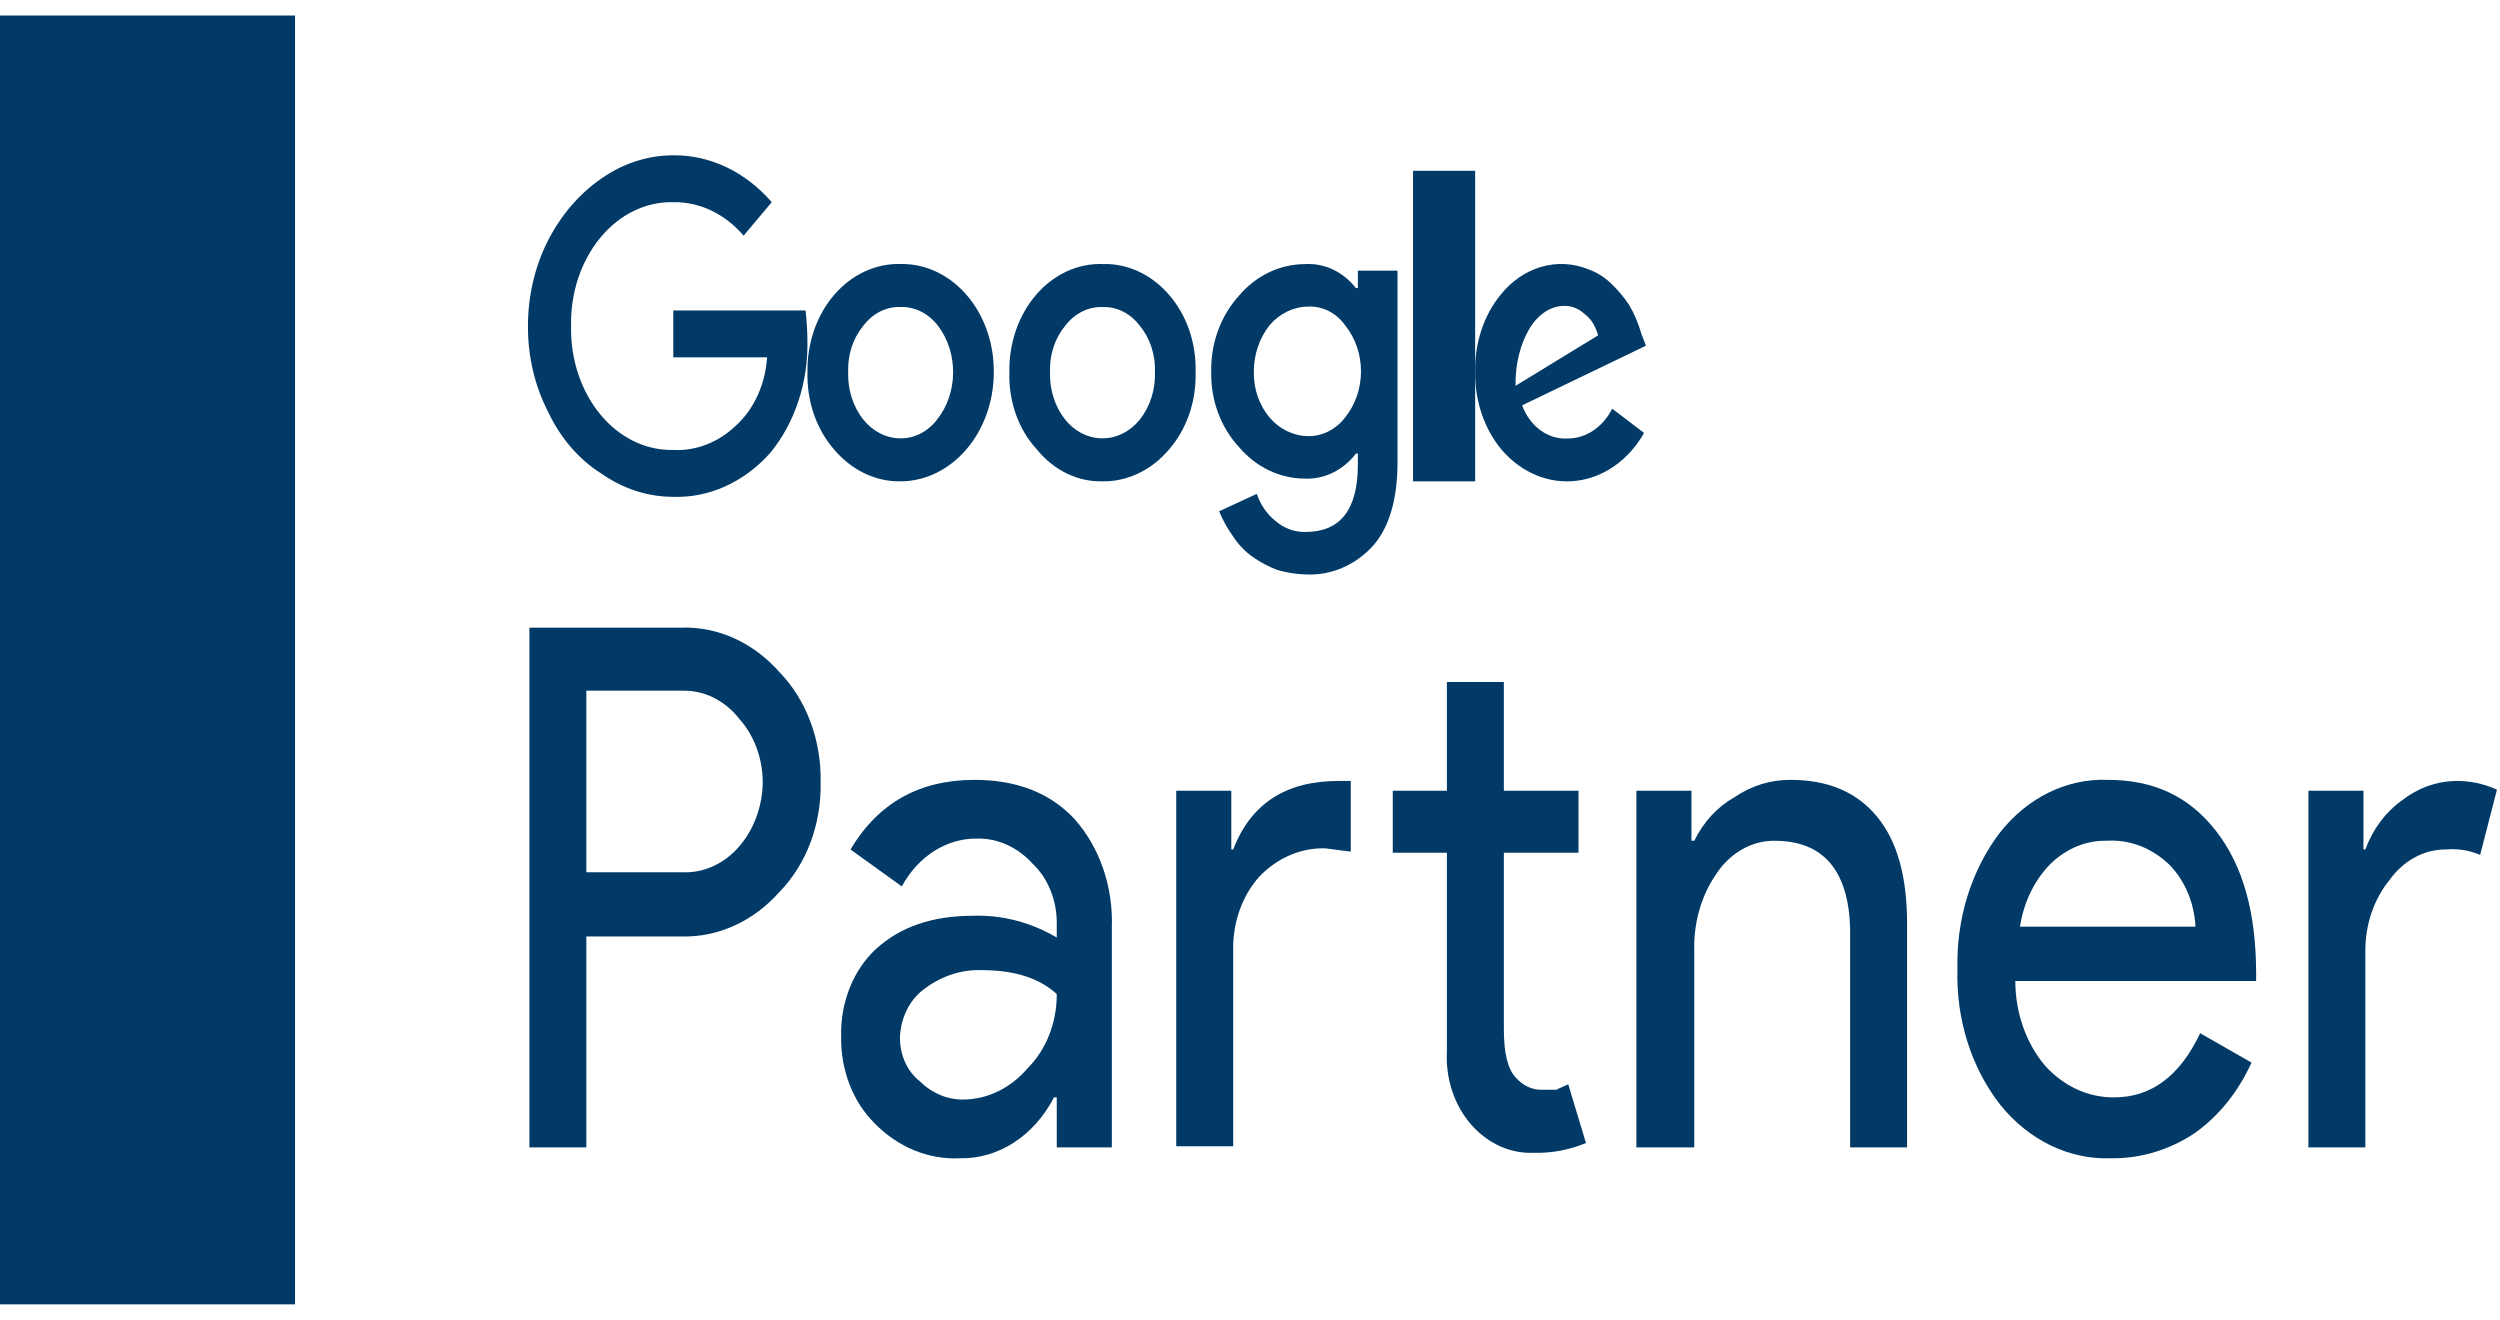 <?xml version="1.0" encoding="UTF-8"?>
<svg width="161px" height="85px" viewBox="0 0 161 85" version="1.1" xmlns="http://www.w3.org/2000/svg" xmlns:xlink="http://www.w3.org/1999/xlink">
    <title>google-partner</title>
    <g id="Page-1" stroke="none" stroke-width="1" fill="none" fill-rule="evenodd">
        <g id="About-Us" transform="translate(-77, -2001)">
            <g id="google-partner" transform="translate(77, 2001.315)">
                <g id="Group" transform="translate(34, 39.685)" fill="#013A67" fill-rule="nonzero">
                    <path d="M3.76,20.307 L3.76,33.891 L0.094,33.891 L0.094,0.42 L9.891,0.42 C12.242,0.346 14.518,1.382 16.203,3.291 C17.934,5.081 18.901,7.668 18.848,10.363 C18.91,13.061 17.941,15.652 16.203,17.436 C14.514,19.338 12.24,20.373 9.891,20.307 L3.76,20.307 Z M3.76,4.481 L3.76,16.175 L9.952,16.175 C11.321,16.233 12.65,15.625 13.618,14.495 C14.563,13.399 15.102,11.916 15.121,10.363 C15.112,8.829 14.57,7.363 13.618,6.302 C12.68,5.106 11.342,4.442 9.952,4.481 L3.76,4.481 Z" id="Shape"></path>
                    <path d="M28.766,10.223 C31.471,10.223 33.635,11.064 35.197,12.744 C36.824,14.569 37.699,17.119 37.602,19.747 L37.602,33.891 L34.055,33.891 L34.055,30.67 L33.875,30.67 C32.602,33.152 30.285,34.649 27.804,34.592 C25.801,34.689 23.843,33.887 22.334,32.351 C20.925,30.959 20.13,28.901 20.17,26.749 C20.113,24.542 20.961,22.436 22.454,21.077 C24.017,19.677 26.061,18.976 28.646,18.976 C30.521,18.91 32.381,19.391 34.055,20.377 L34.055,19.396 C34.047,17.927 33.474,16.539 32.493,15.615 C31.536,14.56 30.263,13.982 28.946,14.005 C26.973,13.971 25.127,15.139 24.077,17.086 L20.771,14.705 C22.574,11.694 25.219,10.223 28.766,10.223 L28.766,10.223 Z M23.957,26.819 C23.951,27.939 24.424,28.99 25.219,29.62 C26.006,30.402 27.01,30.825 28.044,30.81 C29.603,30.799 31.095,30.069 32.192,28.78 C33.383,27.588 34.064,25.847 34.055,24.018 C32.913,22.968 31.29,22.478 29.247,22.478 C27.902,22.426 26.578,22.867 25.46,23.738 C24.559,24.42 23.999,25.569 23.957,26.819 L23.957,26.819 Z" id="Shape"></path>
                    <path d="M41.749,10.924 L45.296,10.924 L45.296,14.705 L45.416,14.705 C46.558,11.764 48.782,10.293 52.208,10.293 L52.99,10.293 L52.99,14.845 L51.367,14.635 C49.797,14.582 48.269,15.234 47.099,16.455 C46.004,17.68 45.394,19.379 45.416,21.147 L45.416,33.821 L41.749,33.821 L41.749,10.924 Z M64.771,34.241 C63.3,34.303 61.87,33.672 60.804,32.491 C59.672,31.243 59.077,29.471 59.181,27.659 L59.181,14.915 L55.695,14.915 L55.695,10.924 L59.181,10.924 L59.181,3.921 L62.848,3.921 L62.848,10.924 L67.656,10.924 L67.656,14.915 L62.848,14.915 L62.848,26.259 C62.848,27.799 63.088,28.85 63.629,29.41 C64.094,29.936 64.725,30.215 65.372,30.18 L66.214,30.18 L66.995,29.83 L68.137,33.611 C67.057,34.058 65.917,34.271 64.771,34.241 L64.771,34.241 Z" id="Shape"></path>
                    <path d="M71.383,10.924 L74.93,10.924 L74.93,14.145 L75.11,14.145 C75.708,12.928 76.61,11.951 77.695,11.344 C78.788,10.599 80.034,10.212 81.301,10.223 C83.706,10.223 85.569,10.994 86.891,12.604 C88.214,14.215 88.815,16.526 88.815,19.467 L88.815,33.891 L85.148,33.891 L85.148,19.747 C85.028,16.035 83.405,14.145 80.279,14.145 C78.825,14.133 77.448,14.91 76.553,16.245 C75.573,17.646 75.061,19.411 75.11,21.217 L75.11,33.891 L71.383,33.891 L71.383,10.924 Z" id="Path"></path>
                    <path d="M101.979,34.592 C99.282,34.7 96.675,33.45 94.826,31.16 C92.955,28.777 91.962,25.634 92.061,22.407 C91.977,19.196 92.944,16.067 94.766,13.655 C96.545,11.375 99.095,10.12 101.738,10.223 C104.684,10.223 106.968,11.274 108.711,13.515 C110.454,15.755 111.296,18.766 111.296,22.758 L111.296,23.178 L95.787,23.178 C95.787,25.222 96.478,27.185 97.711,28.64 C98.911,29.963 100.506,30.691 102.159,30.67 C104.503,30.67 106.367,29.34 107.689,26.539 L110.995,28.429 C110.152,30.308 108.884,31.882 107.328,32.981 C105.699,34.06 103.853,34.616 101.979,34.592 L101.979,34.592 Z M96.088,19.677 L107.389,19.677 C107.31,18.137 106.704,16.698 105.705,15.685 C104.576,14.601 103.139,14.051 101.678,14.145 C100.363,14.114 99.083,14.636 98.072,15.615 C97.027,16.661 96.326,18.096 96.088,19.677 L96.088,19.677 Z" id="Shape"></path>
                    <path d="M118.328,33.891 L114.662,33.891 L114.662,10.924 L118.208,10.924 L118.208,14.705 L118.328,14.705 C118.81,13.397 119.63,12.296 120.673,11.554 C121.687,10.76 122.877,10.322 124.099,10.293 C125.023,10.271 125.943,10.462 126.804,10.854 L125.722,15.055 C125.03,14.76 124.292,14.641 123.558,14.705 C122.144,14.681 120.797,15.402 119.891,16.666 C118.887,17.892 118.327,19.522 118.328,21.217 L118.328,33.891 Z" id="Path"></path>
                </g>
                <path d="M58.47,19.688 C57.532,19.656 56.631,20.127 56.012,20.973 C55.327,21.822 54.962,22.969 55.003,24.149 C54.967,25.35 55.33,26.519 56.012,27.4 C56.65,28.213 57.538,28.678 58.47,28.685 C59.406,28.706 60.304,28.237 60.928,27.4 C62.333,25.6 62.36,22.812 60.991,20.973 C60.353,20.116 59.428,19.644 58.47,19.688 L58.47,19.688 Z" id="Path"></path>
                <path d="M83.56,19.688 C82.604,19.695 81.692,20.159 81.036,20.973 C80.364,21.874 79.996,23.03 80.001,24.224 C79.981,25.4 80.352,26.538 81.036,27.4 C81.692,28.214 82.604,28.678 83.56,28.685 C84.482,28.693 85.359,28.222 85.955,27.4 C87.348,25.567 87.348,22.806 85.955,20.973 C85.378,20.123 84.488,19.646 83.56,19.688 L83.56,19.688 Z" id="Path"></path>
                <path d="M70.532,19.688 C69.574,19.644 68.649,20.116 68.011,20.974 C67.327,21.822 66.962,22.969 67.003,24.149 C66.967,25.35 67.329,26.519 68.011,27.4 C68.664,28.233 69.578,28.699 70.532,28.685 C71.463,28.678 72.351,28.214 72.989,27.4 C73.671,26.519 74.033,25.35 73.997,24.149 C74.038,22.969 73.673,21.822 72.989,20.974 C72.37,20.127 71.469,19.656 70.532,19.688 L70.532,19.688 Z" id="Path"></path>
                <path d="M102.205,20.213 C101.83,19.854 101.396,19.671 100.955,19.686 C100.158,19.678 99.395,20.187 98.853,21.09 C98.282,22.076 97.977,23.363 98.001,24.685 L103,21.528 C102.848,20.955 102.565,20.487 102.205,20.213 L102.205,20.213 Z" id="Path"></path>
                <path d="M43.36,19.677 L43.36,22.696 L49.399,22.696 C49.289,24.429 48.564,26.023 47.406,27.081 C46.264,28.176 44.826,28.738 43.36,28.662 C41.591,28.704 39.885,27.871 38.65,26.362 C37.407,24.848 36.732,22.8 36.778,20.684 C36.732,18.567 37.407,16.519 38.65,15.005 C39.885,13.496 41.591,12.663 43.36,12.705 C45.051,12.676 46.682,13.452 47.889,14.861 L49.701,12.705 C48.003,10.746 45.725,9.661 43.36,9.686 C41.725,9.684 40.119,10.205 38.71,11.195 C37.297,12.172 36.113,13.556 35.268,15.221 C34.438,16.872 34,18.76 34,20.684 C33.991,22.609 34.43,24.5 35.268,26.147 C36.063,27.858 37.259,29.257 38.71,30.172 C40.119,31.162 41.725,31.684 43.36,31.681 C45.663,31.757 47.897,30.75 49.58,28.878 C51.195,26.931 52.068,24.281 51.996,21.546 C51.99,20.921 51.95,20.296 51.875,19.677 L43.36,19.677 Z" id="Path" fill="#013A67" fill-rule="nonzero"></path>
                <path d="M57.971,16.687 C56.378,16.648 54.841,17.369 53.714,18.683 C52.587,19.998 51.969,21.792 52.003,23.651 C51.952,25.514 52.57,27.317 53.708,28.625 C54.831,29.957 56.369,30.701 57.971,30.685 C61.3,30.685 64,27.536 64,23.651 C64.016,21.785 63.385,19.992 62.249,18.68 C61.113,17.367 59.569,16.648 57.971,16.687 L57.971,16.687 Z M60.346,26.706 C59.743,27.493 58.876,27.934 57.971,27.914 C57.071,27.907 56.213,27.471 55.596,26.706 C54.937,25.878 54.587,24.779 54.622,23.651 C54.582,22.542 54.934,21.463 55.596,20.666 C56.194,19.871 57.065,19.428 57.971,19.458 C58.897,19.417 59.79,19.86 60.407,20.666 C61.729,22.395 61.703,25.014 60.346,26.706 L60.346,26.706 Z" id="Shape" fill="#013A67" fill-rule="nonzero"></path>
                <polygon id="Path" fill="#013A67" fill-rule="nonzero" points="91 10.685 95 10.685 95 30.685 91 30.685"></polygon>
                <path d="M71.031,16.689 C69.428,16.63 67.875,17.342 66.735,18.658 C65.596,19.975 64.97,21.78 65.004,23.65 C64.945,25.529 65.589,27.344 66.769,28.623 C67.875,29.984 69.424,30.733 71.031,30.683 C72.632,30.699 74.17,29.955 75.292,28.623 C76.43,27.316 77.048,25.513 76.997,23.65 C77.048,21.788 76.43,19.985 75.292,18.678 C74.164,17.365 72.624,16.646 71.031,16.689 L71.031,16.689 Z M73.405,26.705 C72.789,27.47 71.931,27.906 71.031,27.913 C70.11,27.926 69.227,27.488 68.596,26.705 C67.937,25.878 67.587,24.779 67.622,23.65 C67.582,22.542 67.934,21.464 68.596,20.667 C69.212,19.861 70.105,19.418 71.031,19.459 C71.937,19.429 72.807,19.872 73.405,20.667 C74.066,21.464 74.418,22.542 74.379,23.65 C74.414,24.779 74.064,25.878 73.405,26.705 L73.405,26.705 Z" id="Shape" fill="#013A67" fill-rule="nonzero"></path>
                <path d="M100.924,27.924 C99.676,27.988 98.523,27.139 98.024,25.789 L106,21.947 L105.698,21.164 C105.51,20.508 105.246,19.885 104.912,19.314 C104.556,18.788 104.151,18.311 103.704,17.891 C103.288,17.51 102.817,17.221 102.314,17.037 C100.312,16.217 98.088,16.858 96.634,18.674 C95.545,20.009 94.957,21.804 95.002,23.655 C94.98,25.514 95.589,27.307 96.694,28.636 C97.961,30.119 99.723,30.858 101.5,30.651 C103.278,30.445 104.884,29.314 105.879,27.568 L103.825,26.003 C103.219,27.208 102.113,27.941 100.924,27.924 L100.924,27.924 Z M98.507,20.83 C99.084,19.901 99.895,19.377 100.743,19.386 C101.212,19.37 101.674,19.558 102.072,19.927 C102.455,20.21 102.756,20.691 102.918,21.281 L97.601,24.531 C97.575,23.17 97.899,21.845 98.507,20.83 L98.507,20.83 Z" id="Shape" fill="#013A67" fill-rule="nonzero"></path>
                <path d="M87.447,18.237 L87.32,18.237 C86.497,17.177 85.267,16.605 84.001,16.695 C82.402,16.706 80.878,17.442 79.789,18.728 C78.609,20.028 77.963,21.801 78.002,23.636 C77.966,25.45 78.612,27.2 79.789,28.474 C80.878,29.76 82.402,30.495 84.001,30.507 C85.276,30.569 86.503,29.972 87.32,28.894 L87.447,28.894 L87.447,29.596 C87.447,32.54 86.298,33.943 84.065,33.943 C83.372,33.959 82.695,33.711 82.15,33.242 C81.597,32.802 81.175,32.192 80.937,31.489 L78.512,32.611 C78.748,33.187 79.048,33.728 79.406,34.223 C79.749,34.753 80.182,35.206 80.682,35.555 C81.181,35.905 81.717,36.188 82.278,36.397 C82.862,36.564 83.461,36.658 84.065,36.677 C85.712,36.77 87.316,36.08 88.468,34.784 C89.489,33.592 90,31.769 90,29.455 L90,17.115 L87.447,17.115 L87.447,18.237 Z M86.617,26.581 C86.03,27.343 85.165,27.78 84.256,27.773 C83.313,27.766 82.413,27.335 81.767,26.581 C81.092,25.782 80.726,24.726 80.746,23.636 C80.741,22.528 81.104,21.456 81.767,20.621 C82.413,19.866 83.313,19.435 84.256,19.429 C85.171,19.39 86.048,19.833 86.617,20.621 C87.992,22.321 87.992,24.881 86.617,26.581 L86.617,26.581 Z" id="Shape" fill="#013A67" fill-rule="nonzero"></path>
                <polygon id="Path" fill="#013A67" fill-rule="nonzero" points="0 0.685 19 0.685 19 83.685 0 83.685"></polygon>
            </g>
        </g>
    </g>
</svg>